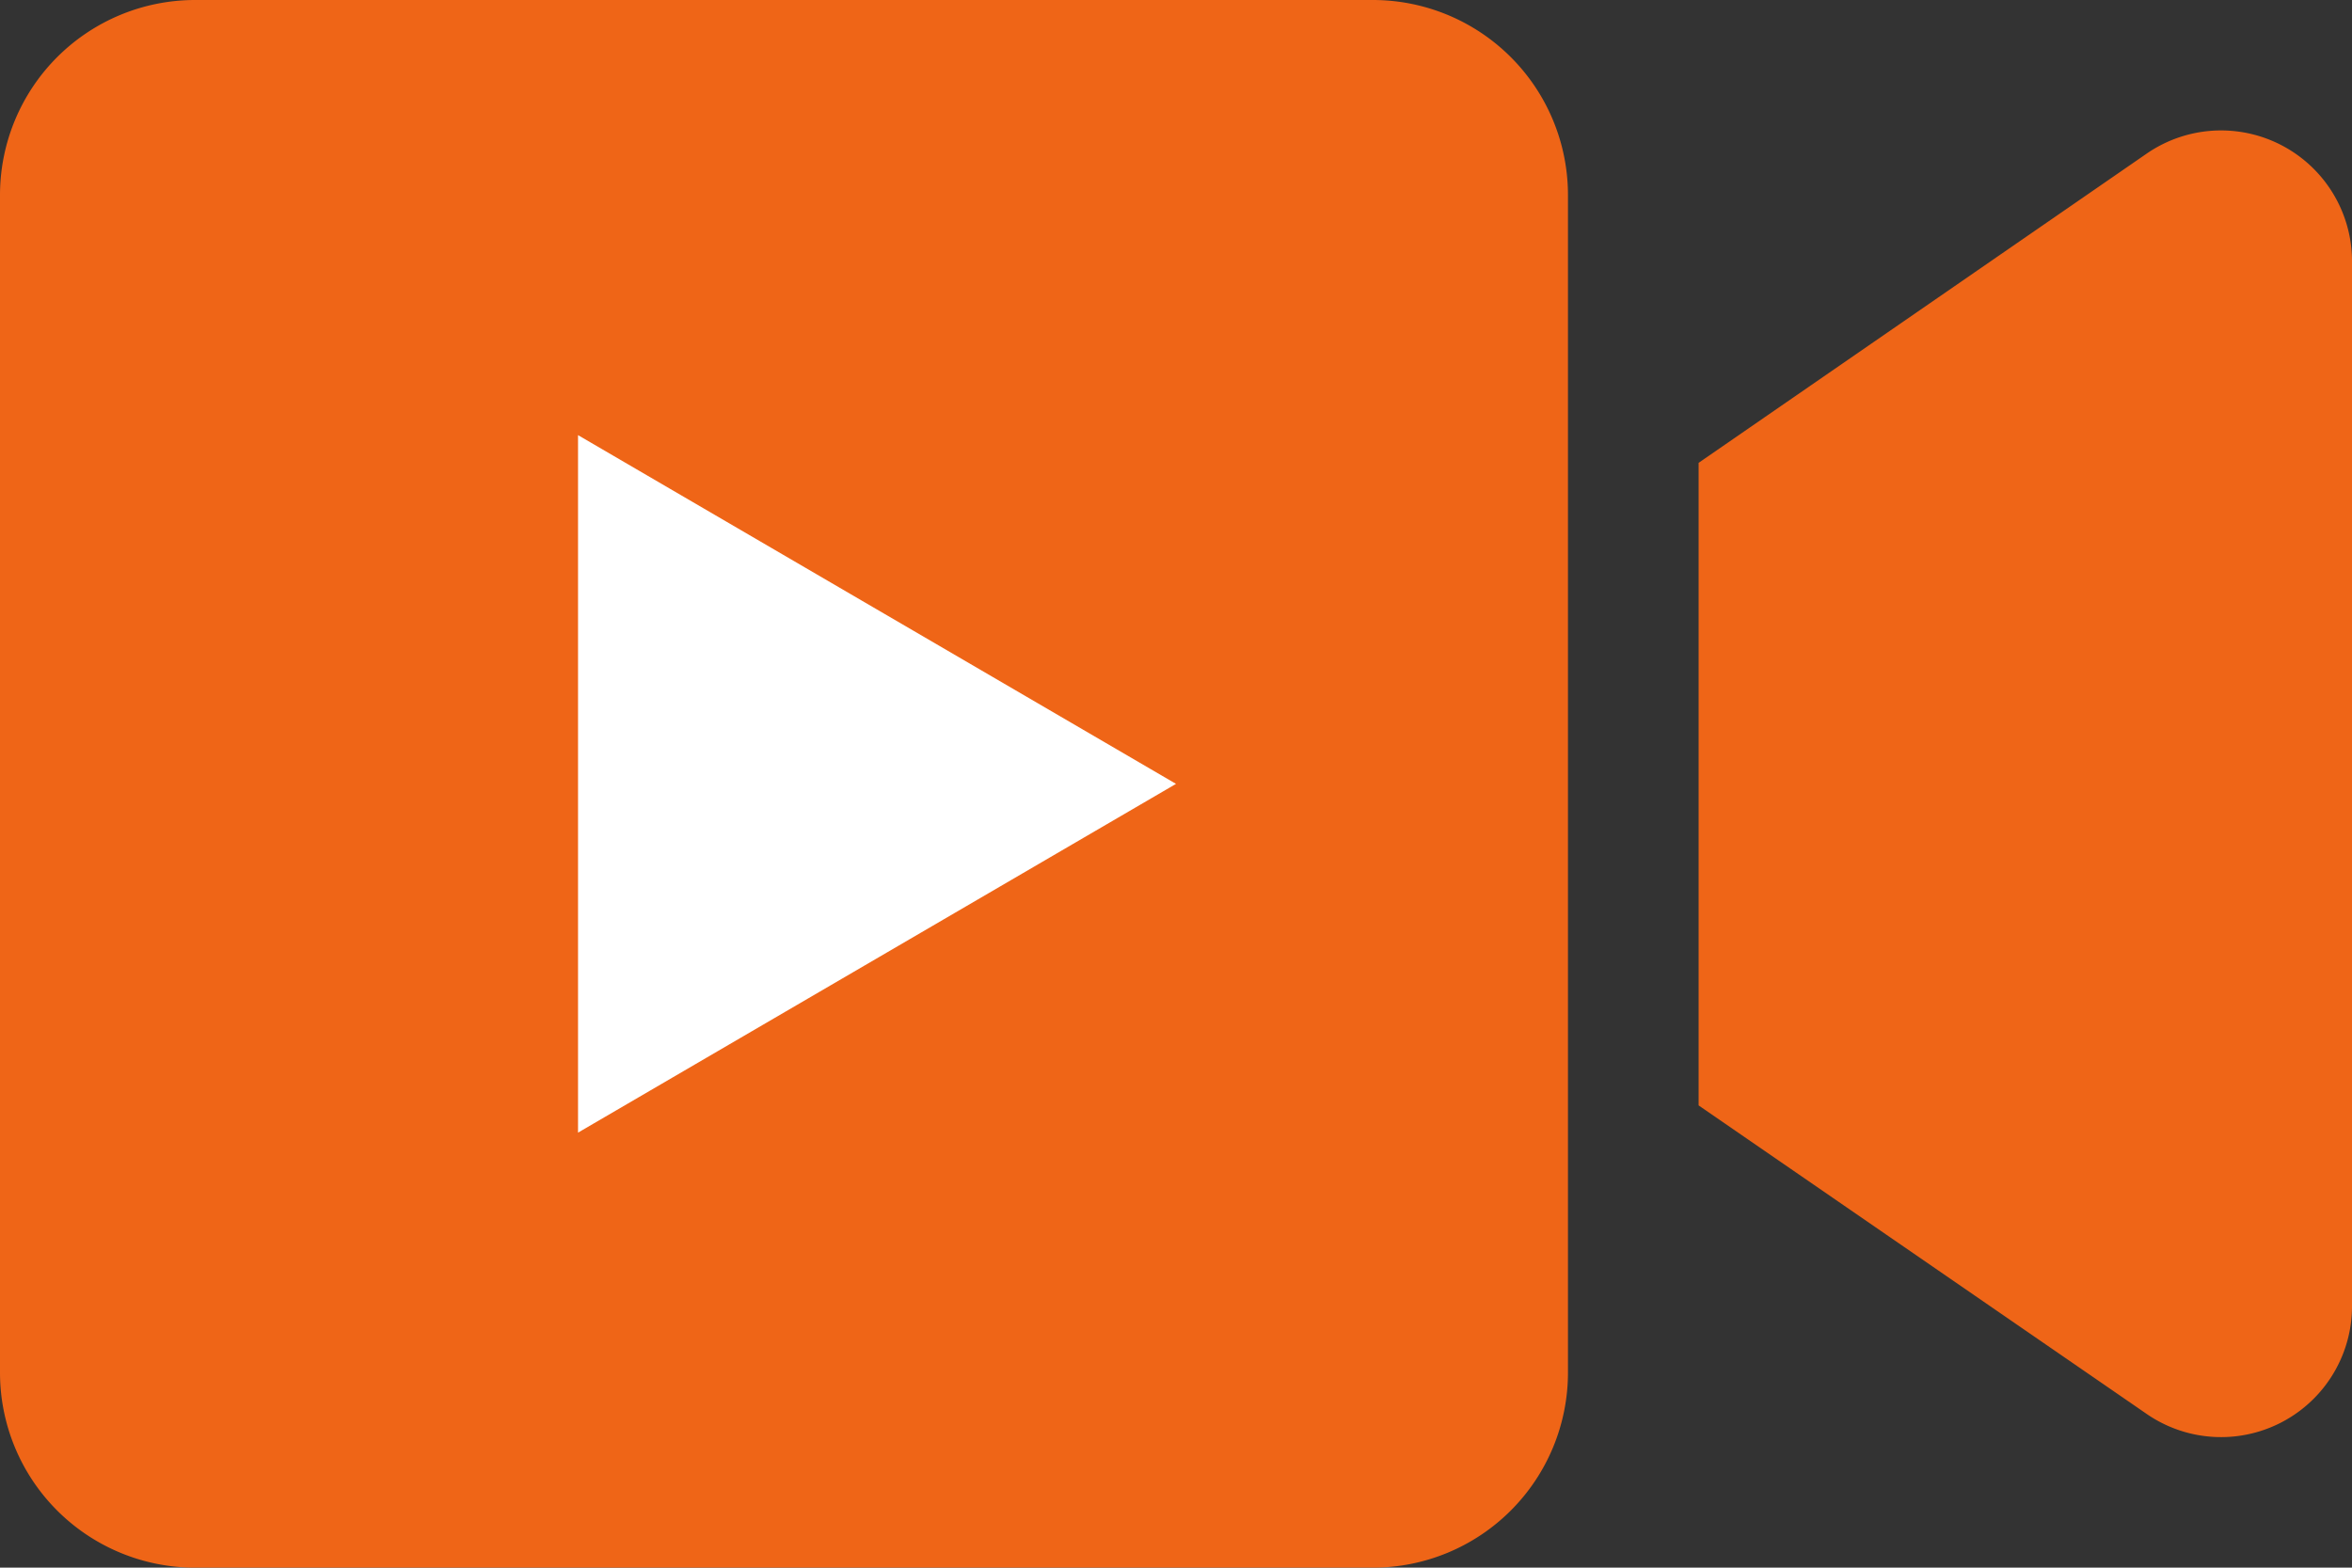 <svg xmlns="http://www.w3.org/2000/svg" width="23.6" height="15.733" viewBox="0 0 23.6 15.733">
  <rect x="0" y="0" width="23.6" height="15.733" fill="#333333" stroke="none"/>
  <g id="Group_758" data-name="Group 758" transform="translate(-378.2 -685.633)">
    <path id="Icon_awesome-video" data-name="Icon awesome-video" d="M13.775,4.5H1.958A1.958,1.958,0,0,0,0,6.458V18.275a1.958,1.958,0,0,0,1.958,1.958H13.775a1.958,1.958,0,0,0,1.958-1.958V6.458A1.958,1.958,0,0,0,13.775,4.5Zm7.76,1.545-4.491,3.1v6.449l4.491,3.093A1.314,1.314,0,0,0,23.6,17.627V7.1A1.314,1.314,0,0,0,21.535,6.045Z" transform="translate(378.2 681.133)" fill="#ef6517"/>
    <path id="Polygon_12" data-name="Polygon 12" d="M3.5,0,7,6H0Z" transform="translate(390 690) rotate(90)" fill="#fff"/>
  </g>
</svg>

